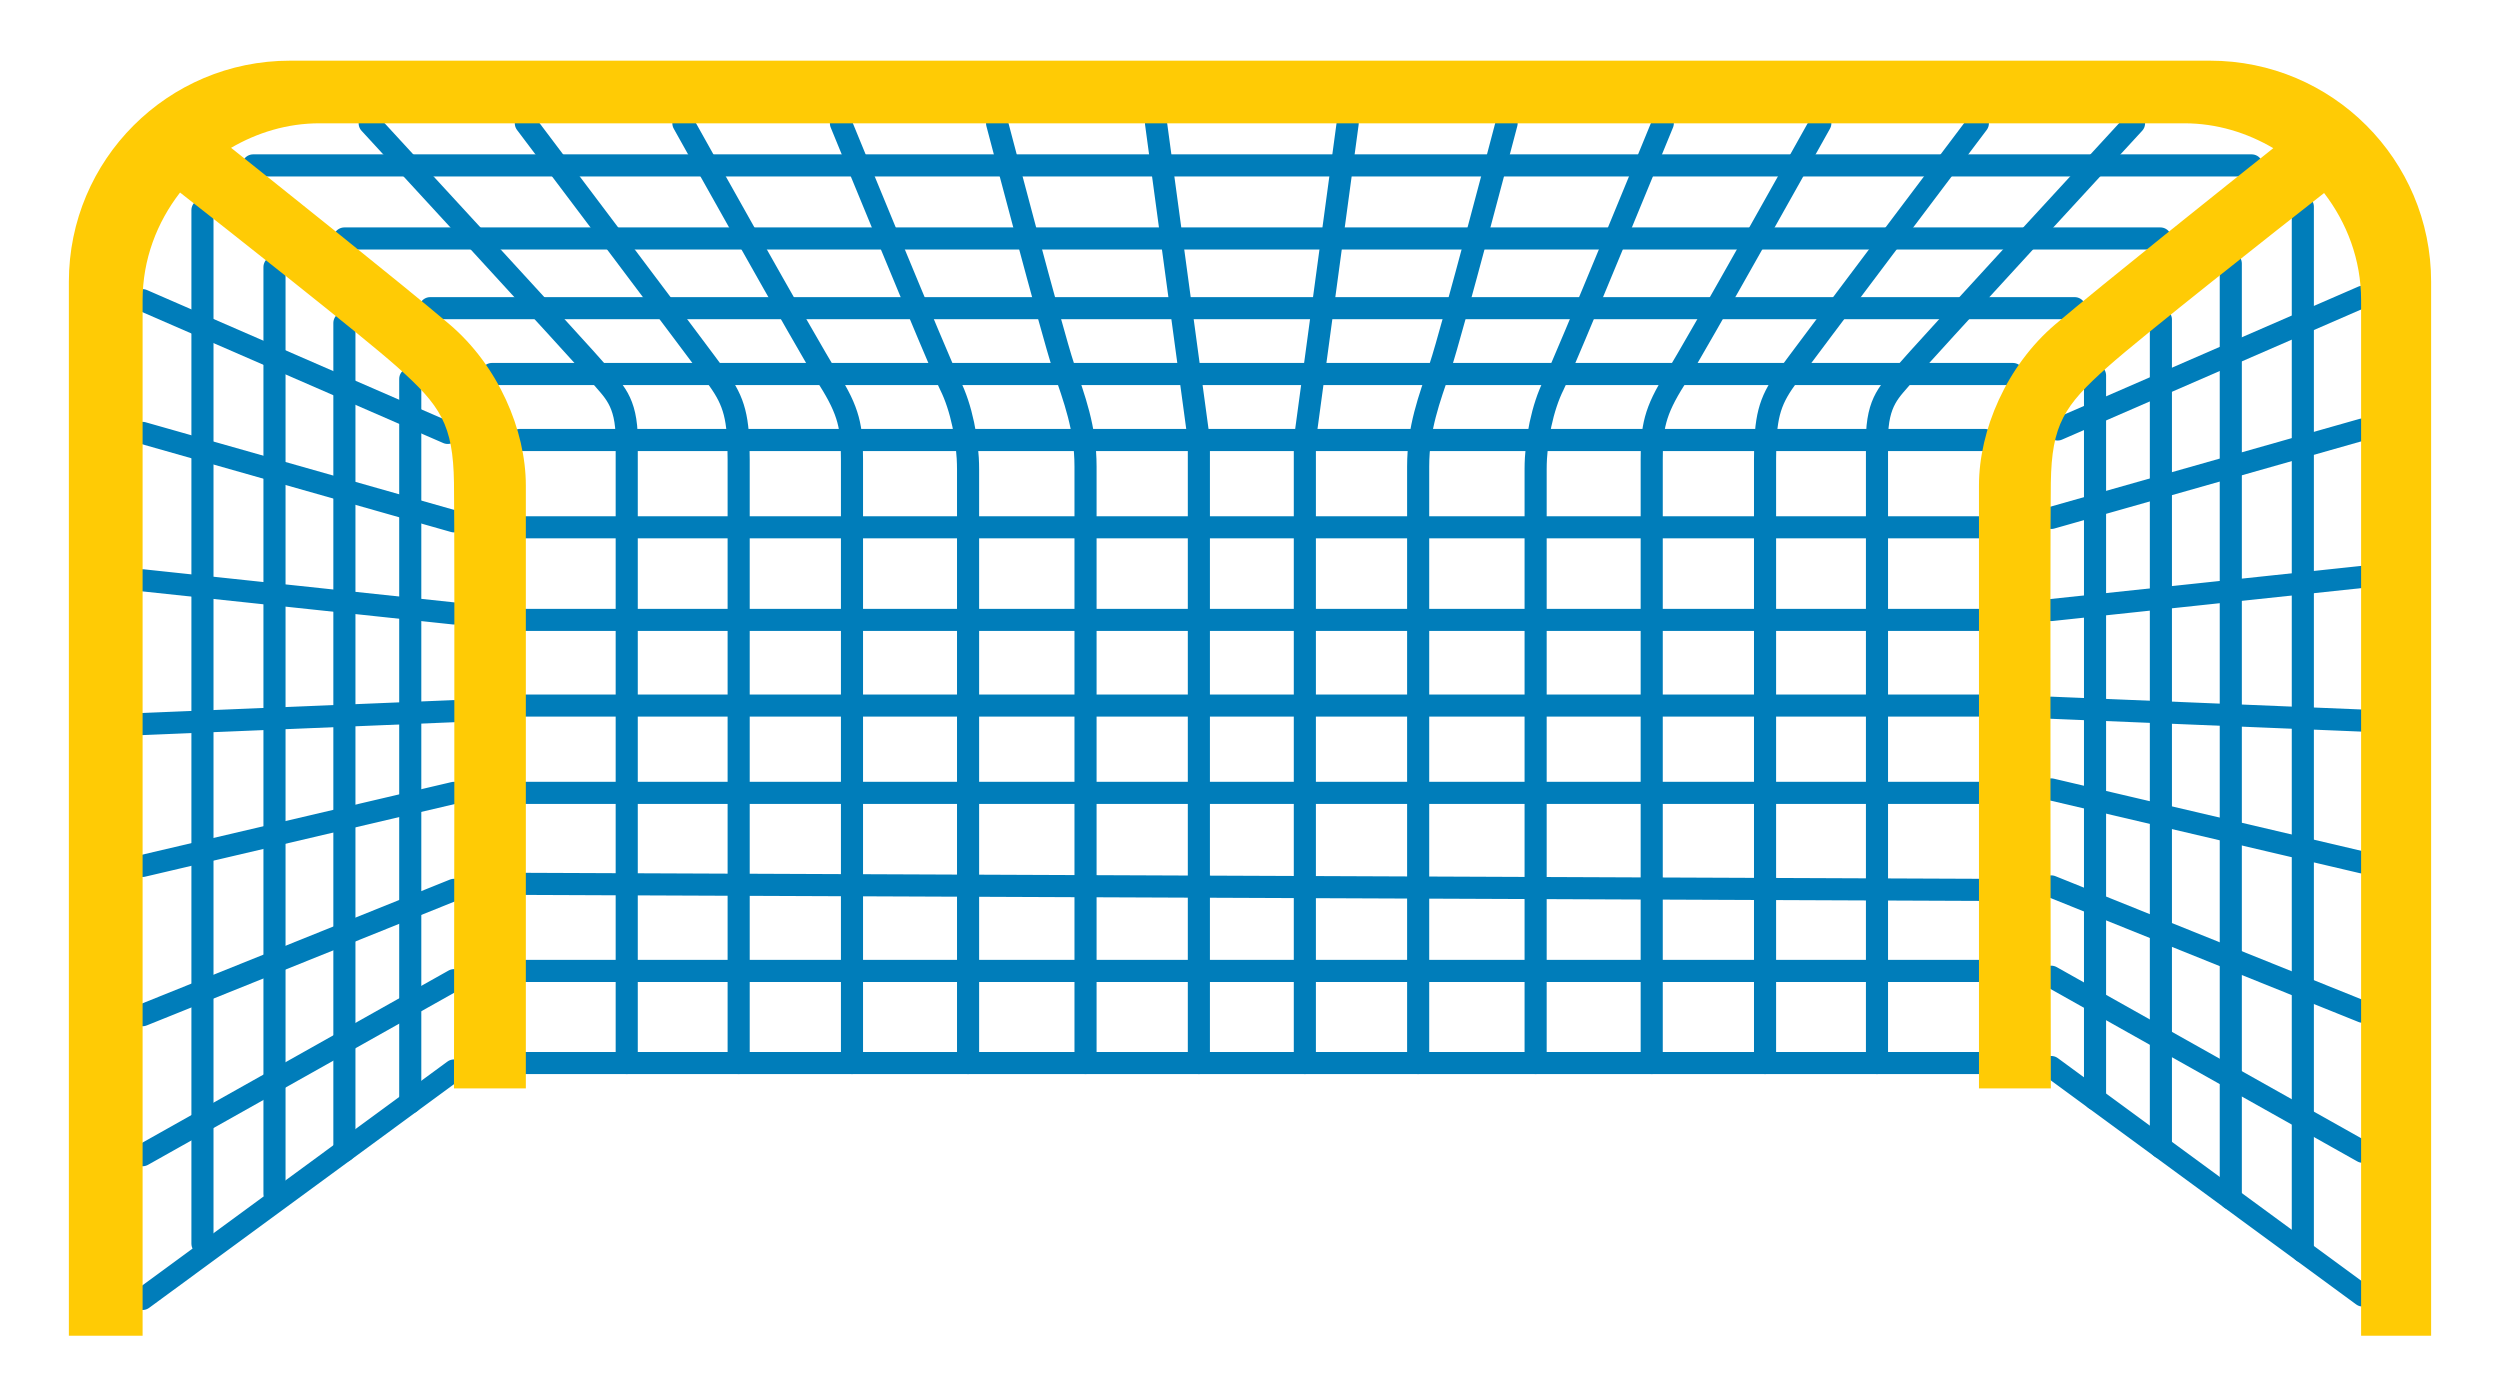 <?xml version="1.0" encoding="utf-8"?>
<!-- Generator: Adobe Illustrator 16.0.0, SVG Export Plug-In . SVG Version: 6.00 Build 0)  -->
<!DOCTYPE svg PUBLIC "-//W3C//DTD SVG 1.1//EN" "http://www.w3.org/Graphics/SVG/1.1/DTD/svg11.dtd">
<svg version="1.1" id="Calque_1" xmlns="http://www.w3.org/2000/svg" xmlns:xlink="http://www.w3.org/1999/xlink" x="0px" y="0px"
	 width="299.991px" height="167.567px" viewBox="0 0 299.991 167.567" enable-background="new 0 0 299.991 167.567"
	 xml:space="preserve">
<g>
	<g>
		
			<line fill="none" stroke="#007DBA" stroke-width="2.653" stroke-linecap="round" stroke-miterlimit="10" x1="17.112" y1="155.867" x2="54.478" y2="128.453"/>
		
			<line fill="none" stroke="#007DBA" stroke-width="2.653" stroke-linecap="round" stroke-miterlimit="10" x1="17.112" y1="138.619" x2="54.478" y2="117.617"/>
		
			<line fill="none" stroke="#007DBA" stroke-width="2.653" stroke-linecap="round" stroke-miterlimit="10" x1="17.112" y1="121.818" x2="54.478" y2="106.779"/>
		
			<line fill="none" stroke="#007DBA" stroke-width="2.653" stroke-linecap="round" stroke-miterlimit="10" x1="17.112" y1="103.908" x2="54.478" y2="95.141"/>
		
			<line fill="none" stroke="#007DBA" stroke-width="2.653" stroke-linecap="round" stroke-miterlimit="10" x1="17.112" y1="86.881" x2="54.478" y2="85.336"/>
		
			<line fill="none" stroke="#007DBA" stroke-width="2.653" stroke-linecap="round" stroke-miterlimit="10" x1="17.112" y1="69.633" x2="54.478" y2="73.614"/>
		
			<line fill="none" stroke="#007DBA" stroke-width="2.653" stroke-linecap="round" stroke-miterlimit="10" x1="17.112" y1="51.947" x2="54.478" y2="62.56"/>
		
			<line fill="none" stroke="#007DBA" stroke-width="2.653" stroke-linecap="round" stroke-miterlimit="10" x1="17.112" y1="36.022" x2="53.719" y2="51.947"/>
		
			<line fill="none" stroke="#007DBA" stroke-width="2.653" stroke-linecap="round" stroke-miterlimit="10" x1="24.294" y1="25.216" x2="24.294" y2="149.232"/>
		
			<line fill="none" stroke="#007DBA" stroke-width="2.653" stroke-linecap="round" stroke-miterlimit="10" x1="32.938" y1="32.046" x2="32.938" y2="143.264"/>
		
			<line fill="none" stroke="#007DBA" stroke-width="2.653" stroke-linecap="round" stroke-miterlimit="10" x1="41.326" y1="38.758" x2="41.326" y2="138.102"/>
		
			<line fill="none" stroke="#007DBA" stroke-width="2.653" stroke-linecap="round" stroke-miterlimit="10" x1="49.229" y1="45.469" x2="49.229" y2="132.303"/>
	</g>
	<g>
		
			<line fill="none" stroke="#007DBA" stroke-width="2.653" stroke-linecap="round" stroke-miterlimit="10" x1="283.513" y1="155.455" x2="246.147" y2="128.041"/>
		
			<line fill="none" stroke="#007DBA" stroke-width="2.653" stroke-linecap="round" stroke-miterlimit="10" x1="283.513" y1="138.207" x2="246.147" y2="117.205"/>
		
			<line fill="none" stroke="#007DBA" stroke-width="2.653" stroke-linecap="round" stroke-miterlimit="10" x1="283.513" y1="121.406" x2="246.147" y2="106.367"/>
		
			<line fill="none" stroke="#007DBA" stroke-width="2.653" stroke-linecap="round" stroke-miterlimit="10" x1="283.513" y1="103.496" x2="246.147" y2="94.729"/>
		
			<line fill="none" stroke="#007DBA" stroke-width="2.653" stroke-linecap="round" stroke-miterlimit="10" x1="283.513" y1="86.469" x2="246.147" y2="84.924"/>
		
			<line fill="none" stroke="#007DBA" stroke-width="2.653" stroke-linecap="round" stroke-miterlimit="10" x1="283.513" y1="69.221" x2="246.147" y2="73.202"/>
		
			<line fill="none" stroke="#007DBA" stroke-width="2.653" stroke-linecap="round" stroke-miterlimit="10" x1="283.513" y1="51.535" x2="246.147" y2="62.148"/>
		
			<line fill="none" stroke="#007DBA" stroke-width="2.653" stroke-linecap="round" stroke-miterlimit="10" x1="283.513" y1="35.61" x2="246.906" y2="51.535"/>
		
			<line fill="none" stroke="#007DBA" stroke-width="2.653" stroke-linecap="round" stroke-miterlimit="10" x1="276.331" y1="24.804" x2="276.331" y2="150.186"/>
		
			<line fill="none" stroke="#007DBA" stroke-width="2.653" stroke-linecap="round" stroke-miterlimit="10" x1="267.687" y1="31.634" x2="267.687" y2="143.844"/>
		
			<line fill="none" stroke="#007DBA" stroke-width="2.653" stroke-linecap="round" stroke-miterlimit="10" x1="259.299" y1="38.346" x2="259.299" y2="137.689"/>
		
			<line fill="none" stroke="#007DBA" stroke-width="2.653" stroke-linecap="round" stroke-miterlimit="10" x1="251.396" y1="45.057" x2="251.396" y2="131.891"/>
	</g>
	<g>
		
			<line fill="none" stroke="#007DBA" stroke-width="2.653" stroke-linecap="round" stroke-miterlimit="10" x1="63.099" y1="127.561" x2="237.469" y2="127.561"/>
		
			<line fill="none" stroke="#007DBA" stroke-width="2.653" stroke-linecap="round" stroke-miterlimit="10" x1="63.099" y1="116.508" x2="237.469" y2="116.508"/>
		
			<line fill="none" stroke="#007DBA" stroke-width="2.653" stroke-linecap="round" stroke-miterlimit="10" x1="63.099" y1="106.061" x2="237.469" y2="106.779"/>
		
			<line fill="none" stroke="#007DBA" stroke-width="2.653" stroke-linecap="round" stroke-miterlimit="10" x1="63.099" y1="95.141" x2="237.469" y2="95.141"/>
		
			<line fill="none" stroke="#007DBA" stroke-width="2.653" stroke-linecap="round" stroke-miterlimit="10" x1="63.099" y1="84.667" x2="237.469" y2="84.667"/>
		
			<line fill="none" stroke="#007DBA" stroke-width="2.653" stroke-linecap="round" stroke-miterlimit="10" x1="63.099" y1="74.386" x2="237.469" y2="74.386"/>
		
			<line fill="none" stroke="#007DBA" stroke-width="2.653" stroke-linecap="round" stroke-miterlimit="10" x1="63.099" y1="63.275" x2="237.469" y2="63.275"/>
		
			<line fill="none" stroke="#007DBA" stroke-width="2.653" stroke-linecap="round" stroke-miterlimit="10" x1="62.405" y1="52.796" x2="238.159" y2="52.796"/>
		
			<line fill="none" stroke="#007DBA" stroke-width="2.653" stroke-linecap="round" stroke-miterlimit="10" x1="59.036" y1="44.878" x2="241.532" y2="44.878"/>
		
			<line fill="none" stroke="#007DBA" stroke-width="2.653" stroke-linecap="round" stroke-miterlimit="10" x1="51.623" y1="36.98" x2="248.95" y2="36.98"/>
		
			<line fill="none" stroke="#007DBA" stroke-width="2.653" stroke-linecap="round" stroke-miterlimit="10" x1="41.326" y1="28.616" x2="259.237" y2="28.616"/>
		
			<line fill="none" stroke="#007DBA" stroke-width="2.653" stroke-linecap="round" stroke-miterlimit="10" x1="30.378" y1="19.848" x2="270.19" y2="19.848"/>
		<path fill="none" stroke="#007DBA" stroke-width="2.653" stroke-linecap="round" stroke-miterlimit="10" d="M75.205,127.561
			c0,0,0-69.986,0-74.764s-1.658-5.918-3.316-7.918C70.23,42.877,44.36,14.795,44.36,14.795"/>
		<path fill="none" stroke="#007DBA" stroke-width="2.653" stroke-linecap="round" stroke-miterlimit="10" d="M88.637,127.561
			c0,0,0-67.436,0-72.412c0-4.975-0.497-6.923-2.487-9.68c-1.99-2.758-23.051-30.674-23.051-30.674"/>
		<path fill="none" stroke="#007DBA" stroke-width="2.653" stroke-linecap="round" stroke-miterlimit="10" d="M102.235,127.561
			c0,0,0-68.597,0-72.412c0-3.813-0.332-5.763-2.818-9.68c-2.488-3.918-17.412-30.674-17.412-30.674"/>
		<path fill="none" stroke="#007DBA" stroke-width="2.653" stroke-linecap="round" stroke-miterlimit="10" d="M116.165,127.561
			c0,0,0-67.737,0-71.25s-0.828-7.462-2.155-10.116c-1.327-2.652-13.101-31.398-13.101-31.398"/>
		<path fill="none" stroke="#007DBA" stroke-width="2.653" stroke-linecap="round" stroke-miterlimit="10" d="M130.26,127.561
			c0,0,0-66.939,0-71.583c0-4.643-1.326-8.063-2.652-11.991c-1.326-3.929-7.961-29.191-7.961-29.191"/>
		<polyline fill="none" stroke="#007DBA" stroke-width="2.653" stroke-linecap="round" stroke-miterlimit="10" points="
			143.86,127.561 143.86,52.796 138.718,14.795 		"/>
		<path fill="none" stroke="#007DBA" stroke-width="2.653" stroke-linecap="round" stroke-miterlimit="10" d="M225.231,127.561
			c0,0,0-69.986,0-74.764s1.658-5.918,3.316-7.918c1.658-2.001,27.529-30.083,27.529-30.083"/>
		<path fill="none" stroke="#007DBA" stroke-width="2.653" stroke-linecap="round" stroke-miterlimit="10" d="M211.799,127.561
			c0,0,0-67.436,0-72.412c0-4.975,0.496-6.923,2.486-9.68c1.99-2.758,23.051-30.674,23.051-30.674"/>
		<path fill="none" stroke="#007DBA" stroke-width="2.653" stroke-linecap="round" stroke-miterlimit="10" d="M198.2,127.561
			c0,0,0-68.597,0-72.412c0-3.813,0.332-5.763,2.82-9.68c2.486-3.918,17.412-30.674,17.412-30.674"/>
		<path fill="none" stroke="#007DBA" stroke-width="2.653" stroke-linecap="round" stroke-miterlimit="10" d="M184.27,127.561
			c0,0,0-67.737,0-71.25s0.83-7.462,2.156-10.116c1.326-2.652,13.102-31.398,13.102-31.398"/>
		<path fill="none" stroke="#007DBA" stroke-width="2.653" stroke-linecap="round" stroke-miterlimit="10" d="M170.174,127.561
			c0,0,0-66.939,0-71.583c0-4.643,1.327-8.063,2.653-11.991c1.327-3.929,7.96-29.191,7.96-29.191"/>
		<polyline fill="none" stroke="#007DBA" stroke-width="2.653" stroke-linecap="round" stroke-miterlimit="10" points="
			156.577,127.561 156.577,52.796 161.717,14.795 		"/>
	</g>
	<path fill="#FFCB05" d="M265.194,7.281H34.796c-14.653,0-26.533,11.878-26.533,26.533v126.473h8.849V36.022
		c0-4.888,1.717-9.334,4.493-12.92c5.49,4.307,21.812,17.143,26.077,20.947c5.197,4.638,6.685,6.902,6.794,13.878
		c0.108,6.975,0,72.676,0,72.676h8.623c0,0,0-64.395,0-72.339c0-6.649-3.316-14.387-9.178-19.361
		c-5.584-4.742-20.858-16.92-26.193-21.164c3.132-1.824,6.727-2.943,10.61-2.943h223.76c3.918,0,7.539,1.135,10.688,2.984
		c-5.387,4.286-20.576,16.402-26.139,21.123c-5.861,4.975-9.178,12.712-9.178,19.361c0,7.944,0,72.339,0,72.339h8.623
		c0,0-0.109-65.702,0-72.676c0.109-6.976,1.594-9.24,6.794-13.878c4.241-3.783,20.421-16.511,25.997-20.885
		c2.744,3.575,4.441,8.001,4.441,12.857v124.265h8.402V33.814C291.727,19.159,279.846,7.281,265.194,7.281z"/>
</g>
</svg>
